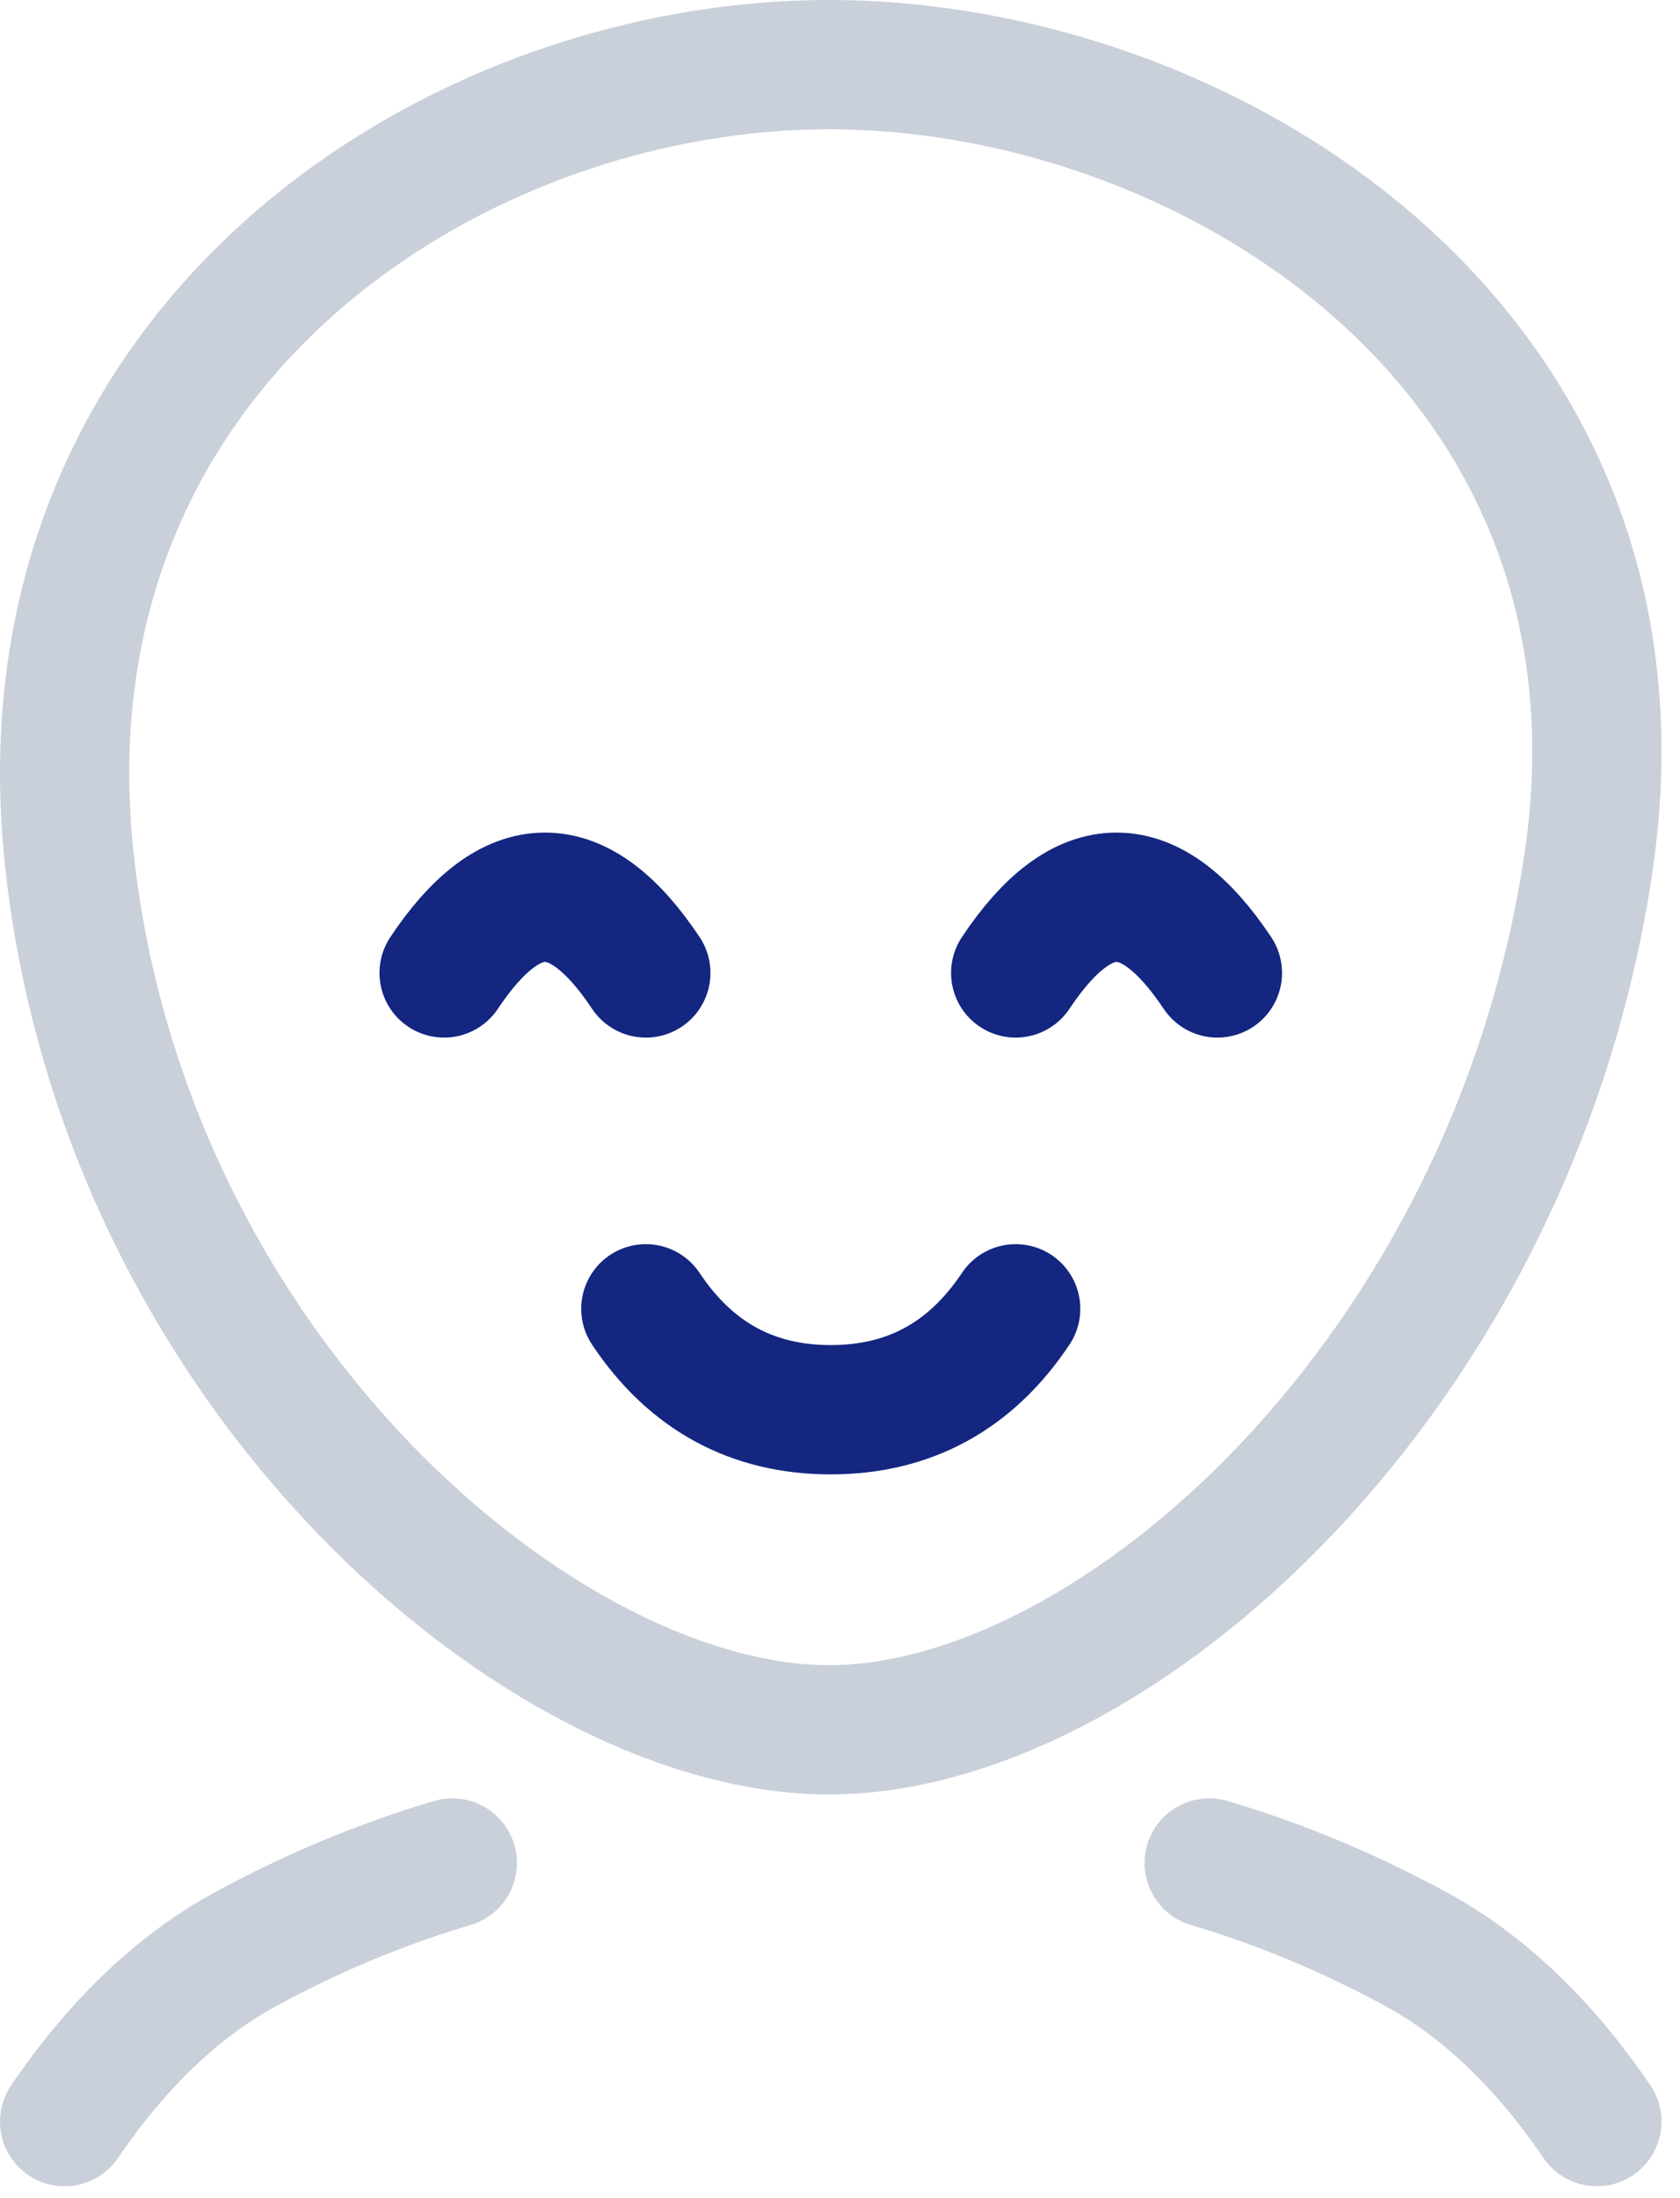 <?xml version="1.0" encoding="UTF-8"?>
<svg width="26px" height="34px" viewBox="0 0 26 34" version="1.1" xmlns="http://www.w3.org/2000/svg" xmlns:xlink="http://www.w3.org/1999/xlink">
    <!-- Generator: Sketch 64 (93537) - https://sketch.com -->
    <title>ease_icon</title>
    <desc>Created with Sketch.</desc>
    <g id="Web" stroke="none" stroke-width="1" fill="none" fill-rule="evenodd">
        <g id="Desktop-HD---Home" transform="translate(-286, -1573)" stroke-width="2">
            <g id="proposition_item" transform="translate(287, 1574)">
                <g id="ease_icon">
                    <path d="M11.831,25.756 C16.239,25.756 22.409,20.274 23.584,12.341 C24.76,4.407 17.708,0 11.831,0 C5.955,0 -0.803,4.407 0.078,12.341 C0.959,20.274 7.424,25.756 11.831,25.756 Z" id="Path-17" stroke="#C9D0DA"></path>
                    <path d="M8.995,19.244 C9.689,20.285 10.643,20.805 11.857,20.805 C13.071,20.805 14.025,20.285 14.719,19.244" id="Path-18" stroke="#142680" stroke-linecap="round"></path>
                    <path d="M5.873,14.049 C6.394,13.268 6.914,12.878 7.434,12.878 C7.955,12.878 8.475,13.268 8.995,14.049" id="Path-19" stroke="#142680" stroke-linecap="round" stroke-linejoin="round"></path>
                    <path d="M14.719,14.049 C15.239,13.268 15.759,12.878 16.28,12.878 C16.8,12.878 17.32,13.268 17.841,14.049" id="Path-19" stroke="#142680" stroke-linecap="round" stroke-linejoin="round"></path>
                    <path d="M6,27.816 C4.906,28.14 3.839,28.584 2.8,29.149 C1.761,29.714 0.827,30.603 0,31.816" id="Path-20" stroke="#C9D0DA" stroke-linecap="round"></path>
                    <path d="M23.714,27.816 C22.62,28.14 21.553,28.584 20.514,29.149 C19.475,29.714 18.541,30.603 17.714,31.816" id="Path-20" stroke="#C9D0DA" stroke-linecap="round" transform="translate(20.714, 29.816) scale(-1, 1) translate(-20.714, -29.816) "></path>
                </g>
            </g>
        </g>
    </g>
</svg>